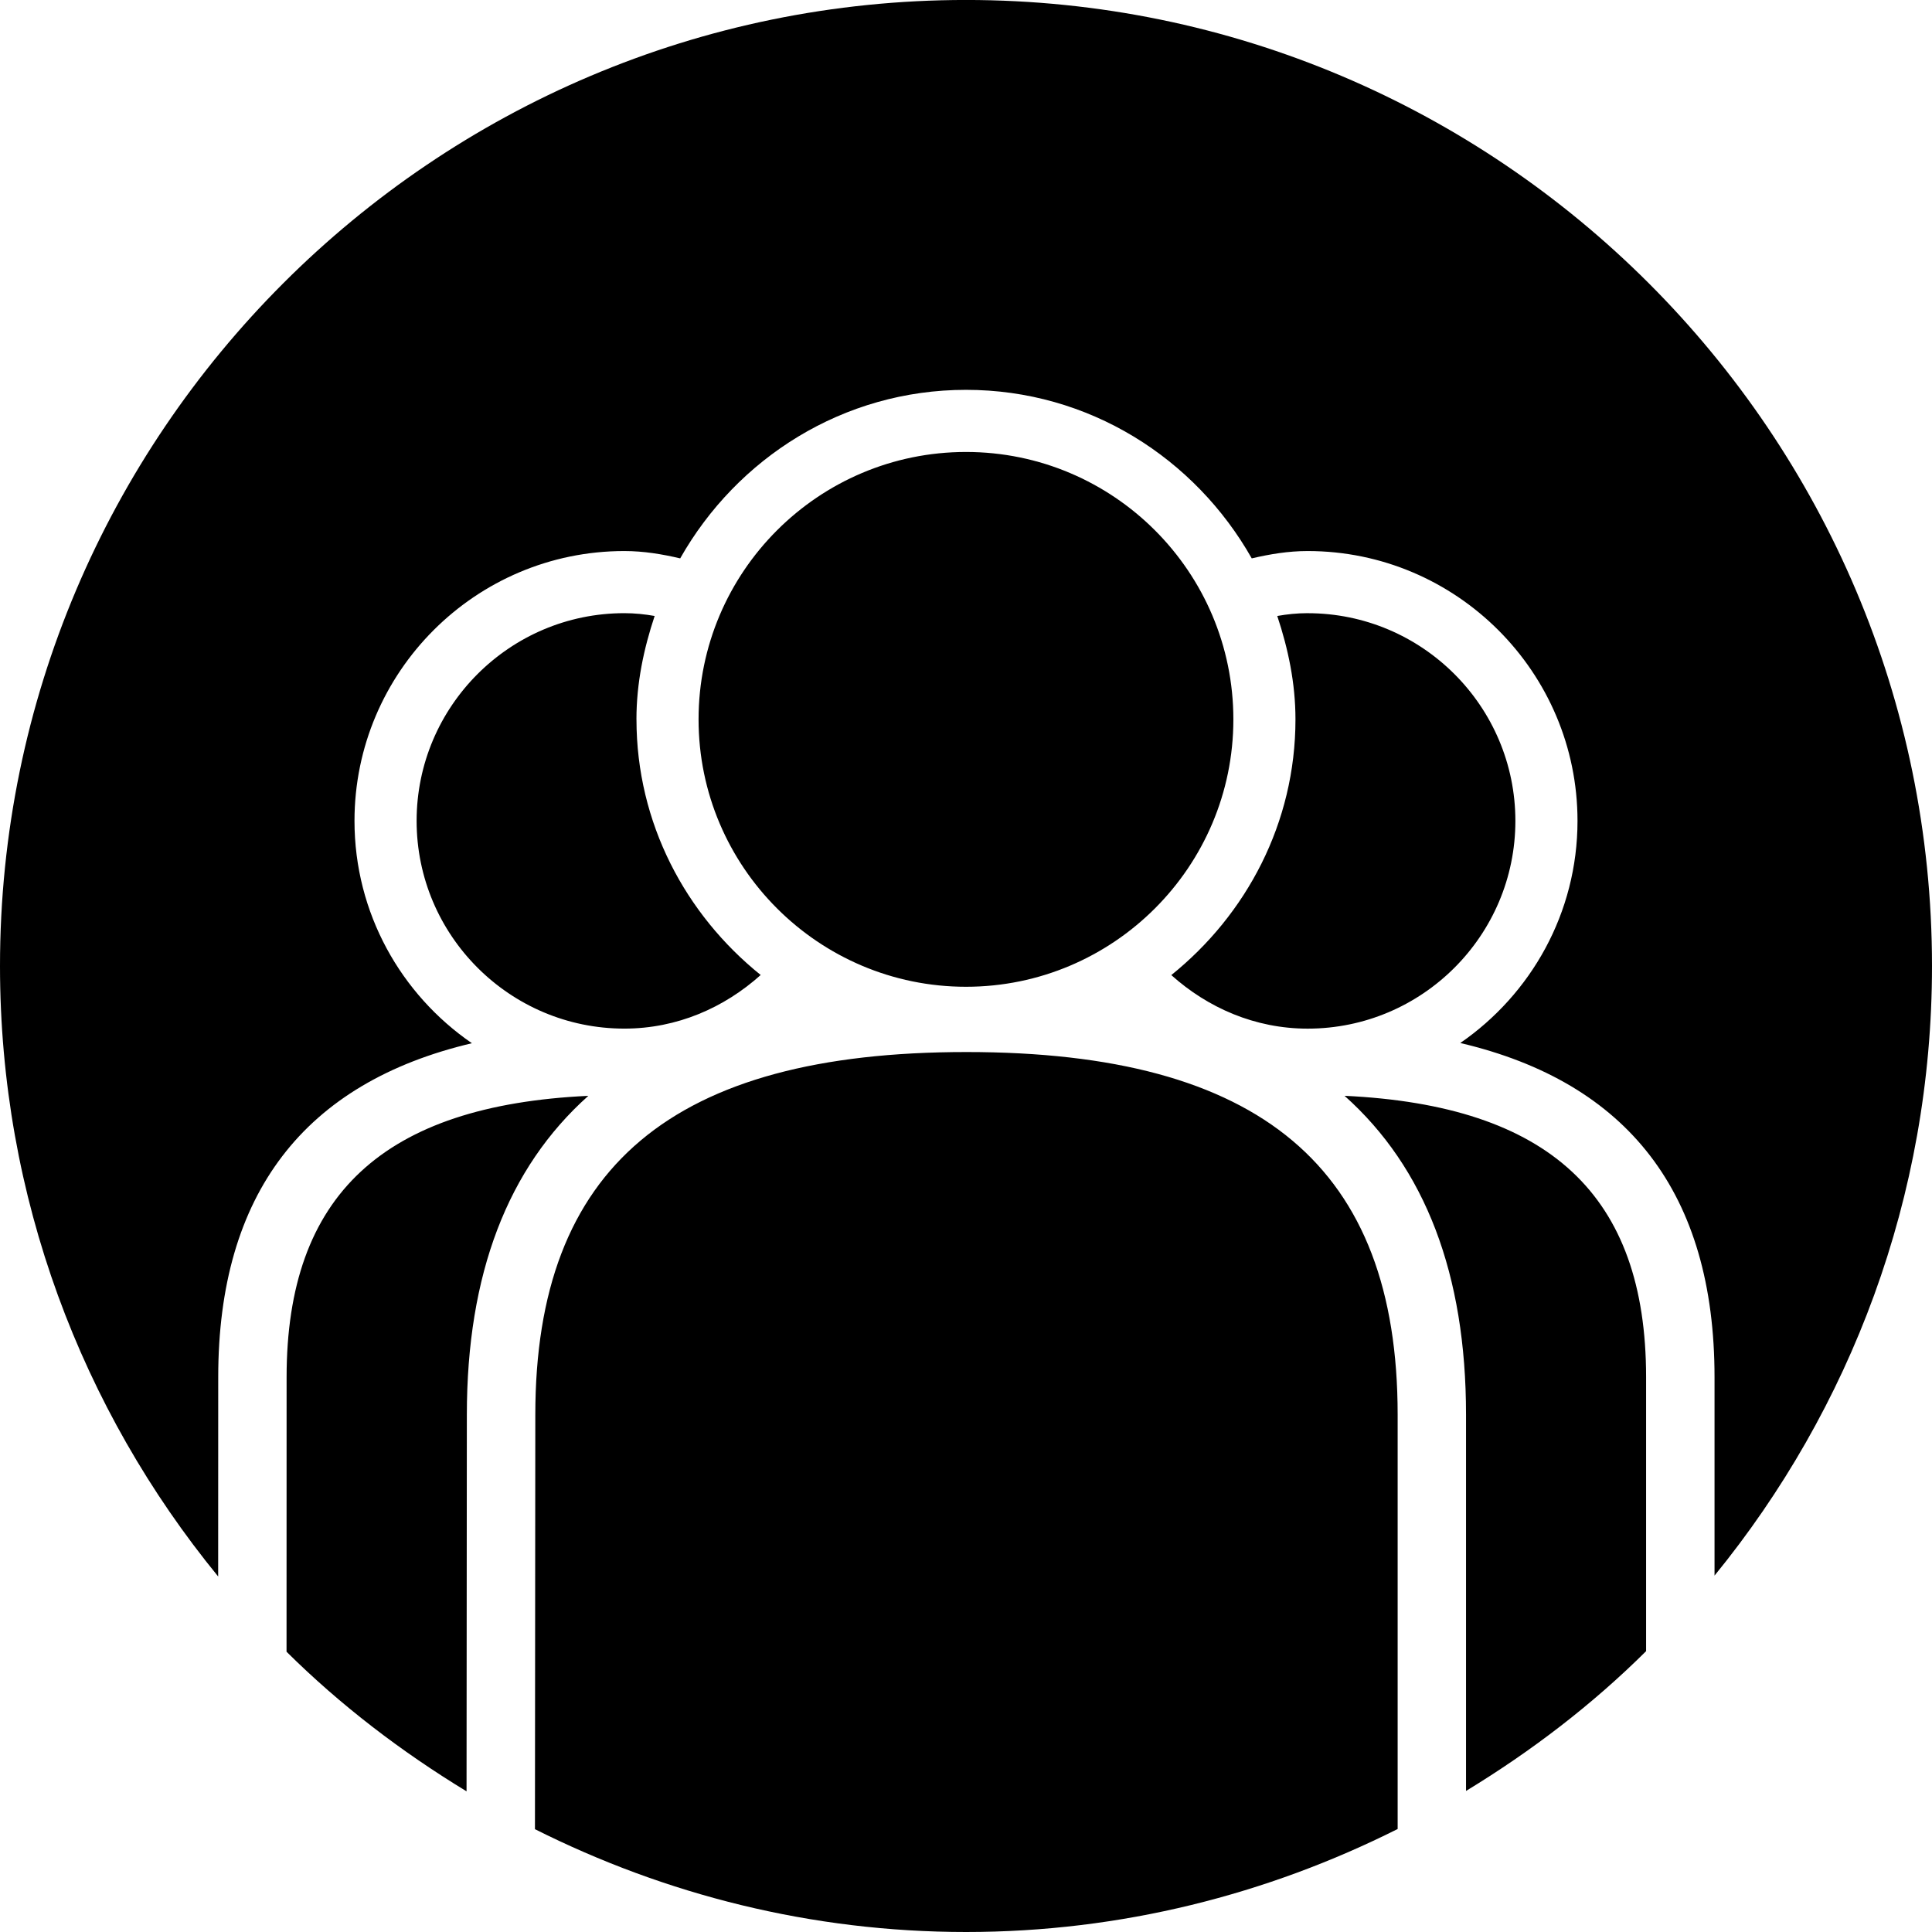 <svg width="64" height="64" viewBox="0 0 64 64" xmlns="http://www.w3.org/2000/svg"><title>06011staffprofcntcsC</title><path d="M32 14.972c-4.885 0-8.859 3.971-8.859 8.859 0 4.883 3.974 8.857 8.859 8.857s8.857-3.974 8.857-8.857c0-4.887-3.971-8.859-8.857-8.859zm.016 19.878c-9.745 0-14.283 3.817-14.283 12.013 0 .241-.006 7.859-.012 13.731 4.305 2.161 9.145 3.406 14.281 3.406 5.142 0 9.988-1.249 14.297-3.412v-13.725c0-8.196-4.539-12.013-14.283-12.013zm-10.933-11.019c0-1.206.243-2.344.603-3.426-.327-.058-.661-.093-1.004-.093-3.794 0-6.881 3.087-6.881 6.881s3.087 6.881 6.881 6.881c1.747 0 3.307-.691 4.517-1.776-2.49-2.002-4.115-5.033-4.115-8.468zm-1.595 12.47c-6.778.317-9.994 3.278-9.994 9.32 0 .103 0 4.832-.002 9.095 1.788 1.772 3.801 3.309 5.963 4.624.006-5.41.01-12.26.01-12.476 0-4.657 1.352-8.177 4.023-10.562zm-3.856-1.743c-2.346-1.613-3.889-4.309-3.889-7.365 0-4.928 4.008-8.939 8.939-8.939.64 0 1.253.103 1.85.243 1.877-3.315 5.393-5.583 9.468-5.583 4.074 0 7.589 2.268 9.466 5.583.599-.14 1.21-.243 1.852-.243 4.928 0 8.939 4.011 8.939 8.939 0 3.052-1.543 5.745-3.883 7.358 5.558 1.307 8.422 4.984 8.422 11.069v6.574c4.496-5.513 7.204-12.542 7.204-20.195 0-17.645-14.355-32-31.998-32-17.645 0-32.002 14.355-32.002 32 0 7.667 2.714 14.707 7.227 20.224.002-3.196.002-6.544.002-6.603 0-6.079 2.856-9.752 8.404-11.062zm27.685-14.246c-.346 0-.679.035-1.006.093.36 1.082.603 2.22.603 3.426 0 3.434-1.626 6.467-4.113 8.47 1.208 1.082 2.768 1.774 4.517 1.774 3.794 0 6.881-3.087 6.881-6.881s-3.087-6.881-6.881-6.881zm1.224 15.989c2.671 2.385 4.023 5.906 4.023 10.562v12.464c2.163-1.315 4.177-2.854 5.965-4.63v-9.077c0-6.039-3.214-9.001-9.988-9.32z"/></svg>